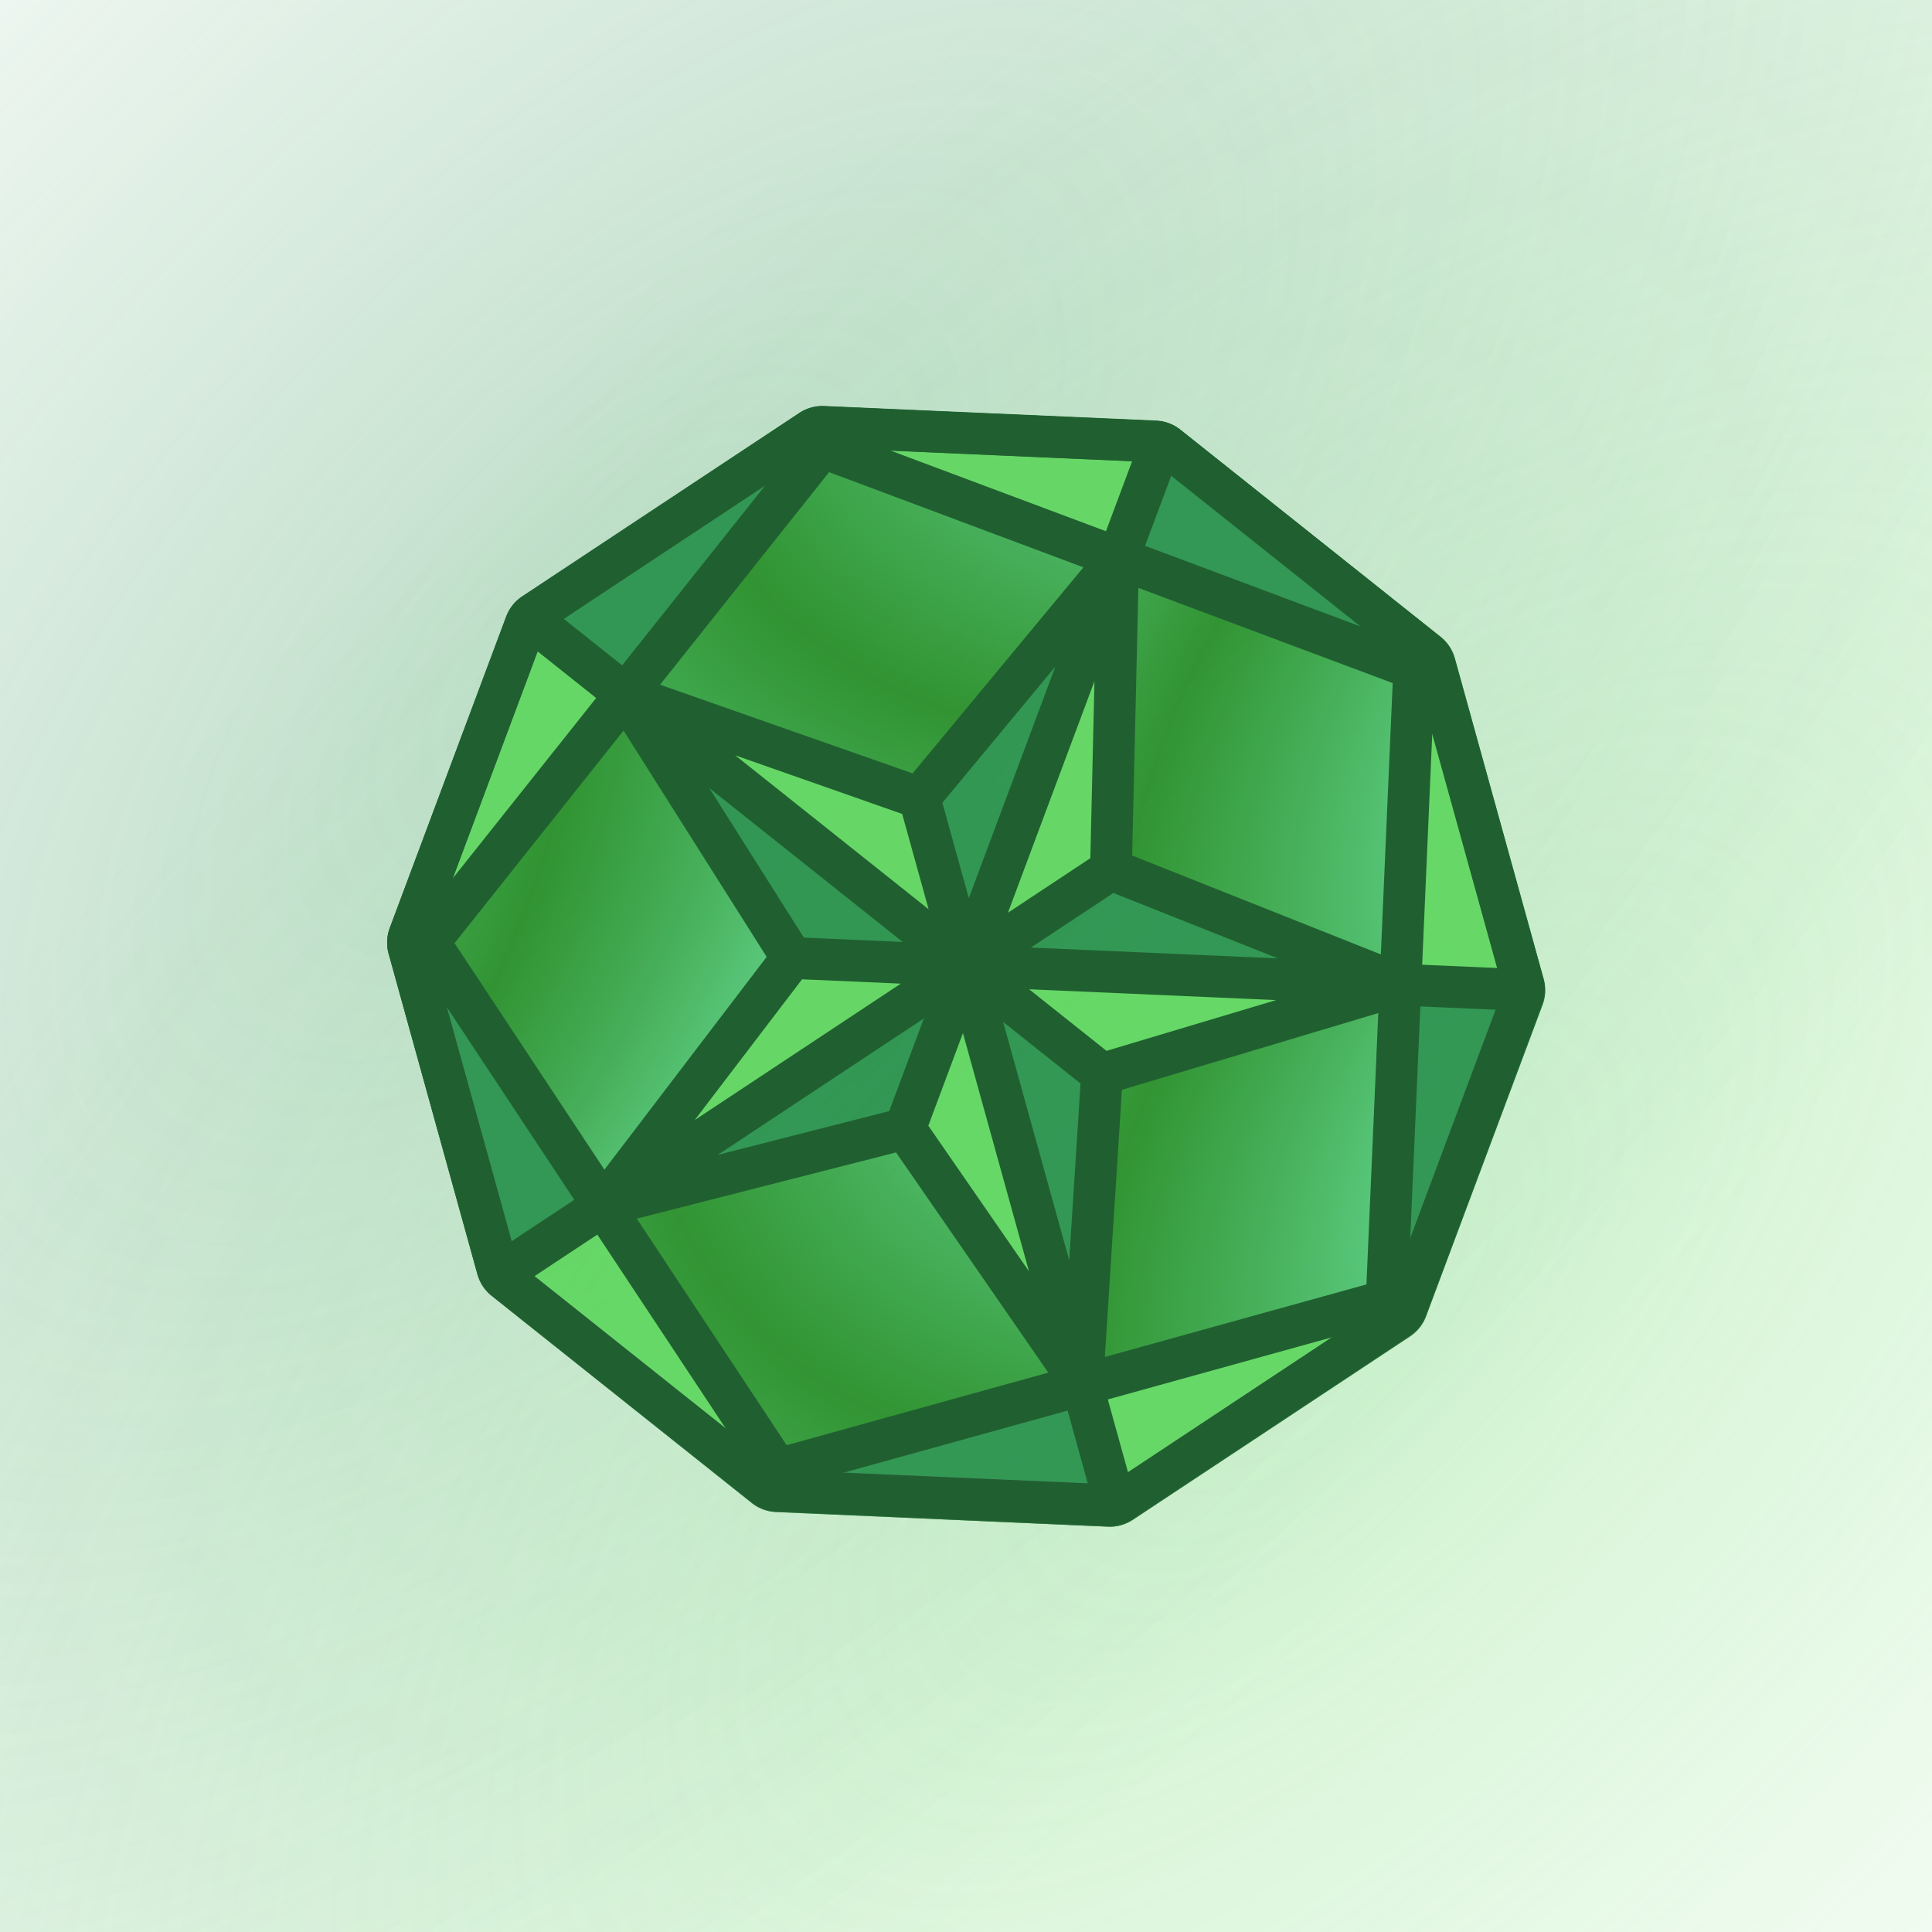 <svg height="500" viewBox="0 0 500 500" width="500" xmlns="http://www.w3.org/2000/svg" xmlns:xlink="http://www.w3.org/1999/xlink"><linearGradient id="a"><stop offset="0" stop-color="#50c878"/><stop offset=".45" stop-color="#39a94d"/><stop offset="1" stop-color="#228b22"/></linearGradient><radialGradient id="b" cx="603.998" cy="386.018" gradientTransform="matrix(.803 -.277 .166 .48 -2.936 220.852)" gradientUnits="userSpaceOnUse" r="106.994" spreadMethod="reflect" xlink:href="#a"/><radialGradient id="c" cx="524.257" cy="546.058" gradientTransform="matrix(.803 -.277 .166 .48 -2.936 220.852)" gradientUnits="userSpaceOnUse" r="106.994" spreadMethod="reflect" xlink:href="#a"/><radialGradient id="d" cx="474.096" cy="273.54" gradientTransform="matrix(.803 -.277 .166 .48 -2.936 220.852)" gradientUnits="userSpaceOnUse" r="106.994" spreadMethod="reflect" xlink:href="#a"/><radialGradient id="e" cx="-72.506" cy="-145.121" gradientTransform="matrix(.803 -.277 .166 .48 -2.936 220.852)" gradientUnits="userSpaceOnUse" r="106.994" spreadMethod="reflect" xlink:href="#a"/><radialGradient id="f" cx="603.851" cy="-24.673" gradientTransform="matrix(.803 -.277 .166 .48 -2.936 220.852)" gradientUnits="userSpaceOnUse" r="106.994" spreadMethod="reflect" xlink:href="#a"/><radialGradient id="g" cx="-177.648" cy="62.027" gradientTransform="matrix(.974 -.336 .201 .582 -56.778 214.663)" gradientUnits="userSpaceOnUse" r="106.994" spreadMethod="reflect" xlink:href="#a"/><filter id="h" color-interpolation-filters="sRGB" height="1.289" width="1.303" x="-.151" y="-.144"><feGaussianBlur stdDeviation="18.053"/></filter><mask id="i" maskUnits="userSpaceOnUse"><path d="m-13.229-13.229h158.75v158.75h-158.75z" fill="url(#j)" filter="url(#k)" stroke-width="11.83"/></mask><radialGradient id="j" cx="66.146" cy="66.146" gradientTransform="matrix(-1 0 0 -1 132.292 132.292)" gradientUnits="userSpaceOnUse" r="66.146"><stop offset="0" stop-color="#fff"/><stop offset=".253" stop-color="#fff"/><stop offset=".753" stop-color="#808080"/><stop offset=".875" stop-color="#404040"/><stop offset="1"/></radialGradient><filter id="k" color-interpolation-filters="sRGB" height="1.014" width="1.014" x="-.007" y="-.007"><feGaussianBlur stdDeviation=".446"/></filter><radialGradient id="l" cx="703.056" cy="255.4" gradientTransform="matrix(.121 -.121 .058 .058 -57.693 112.547)" gradientUnits="userSpaceOnUse" r="1011.861"><stop offset="0" stop-color="#5cd65c"/><stop offset=".1" stop-color="#5cd65c" stop-opacity=".9"/><stop offset="1" stop-color="#5cd65c" stop-opacity="0"/></radialGradient><radialGradient id="m" cx="703.056" cy="1070.218" gradientTransform="matrix(.121 -.121 .058 .058 -57.693 112.547)" gradientUnits="userSpaceOnUse" r="1011.861" spreadMethod="pad"><stop offset="0" stop-color="#248f48"/><stop offset=".1" stop-color="#248f48" stop-opacity=".9"/><stop offset="1" stop-color="#248f48" stop-opacity="0"/></radialGradient><g mask="url(#i)" stroke-width=".094" transform="matrix(-3.78 0 0 -3.78 500 500)"><path d="m-16.763-16.763c-67.658 67.658-96.044 148.97-63.396 181.618 32.648 32.648 113.96 4.262 181.618-63.396 67.658-67.658 96.044-148.97 63.396-181.618-32.648-32.648-113.96-4.262-181.618 63.396z" fill="url(#l)" opacity=".3"/><path d="m30.833 30.833c-67.658 67.658-96.044 148.97-63.396 181.618 32.648 32.648 113.96 4.262 181.618-63.396 67.658-67.658 96.044-148.97 63.396-181.618-32.648-32.648-113.96-4.262-181.618 63.396z" fill="url(#m)" opacity=".3"/></g><g opacity=".9" transform="matrix(.964 -.267 .267 .964 -57.702 75.874)"><path d="m164.882 127.112a10.808 10.803 90 0 0 -5.401 3.926l-50.543 69.597a10.808 10.803 90 0 0 -2.063 6.352l-0 86.026a10.808 10.803 90 0 0 2.063 6.352l50.543 69.596a10.808 10.803 90 0 0 5.401 3.926l81.78 26.584a10.808 10.803 90 0 0 6.676 0l81.78-26.583a10.808 10.803 90 0 0 5.401-3.926l50.543-69.597a10.808 10.803 90 0 0 2.063-6.352l0-86.026a10.808 10.803 90 0 0 -2.063-6.352l-50.543-69.596a10.808 10.803 90 0 0 -5.401-3.926l-81.78-26.584a10.808 10.803 90 0 0 -6.676-0z" fill="url(#g)" filter="url(#h)" opacity="1"/><path d="m164.882 127.112a10.808 10.803 90 0 0 -5.401 3.926l-50.543 69.597a10.808 10.803 90 0 0 -2.063 6.352l-0 86.026a10.808 10.803 90 0 0 2.063 6.352l50.543 69.596a10.808 10.803 90 0 0 5.401 3.926l81.78 26.584a10.808 10.803 90 0 0 6.676 0l81.78-26.583a10.808 10.803 90 0 0 5.401-3.926l50.543-69.597a10.808 10.803 90 0 0 2.063-6.352l0-86.026a10.808 10.803 90 0 0 -2.063-6.352l-50.543-69.596a10.808 10.803 90 0 0 -5.401-3.926l-81.78-26.584a10.808 10.803 90 0 0 -6.676-0z" fill="#206030"/><path d="m500 250-47.746 146.946-125 90.818h-154.508l-125-90.818-47.746-146.946 47.746-146.946 125-90.818h154.508l125 90.818z" fill="#813d9c" transform="matrix(.529 -.172 .172 .53 74.682 160.632)"/><path d="m67.971 382.252-0-264.503 251.558-81.736 155.471 213.988-155.471 213.988z" fill="#77767b" stroke-width="6.112" transform="matrix(.588 -.191 .191 .588 55.202 150.703)"/><path d="m357.052 284.69 25.272-77.811v86.026zm-107.052 77.811 81.78 0-81.78 26.584zm-107.052-77.811 25.272 77.811-50.543-69.597zm40.89-125.901-66.162 48.09 50.543-69.597zm132.323 0-66.162-48.09 81.78 26.584z" fill="#5cd65c"/><path d="m382.323 292.904-50.543 69.597 25.272-77.811zm-132.323 96.18-81.78-26.584h81.78zm-132.323-96.18v-86.026l25.272 77.811zm50.543-155.623 81.78-26.584-66.162 48.09zm163.561 0 50.543 69.597-66.162-48.09z" fill="#248f48"/><path d="m250 362.501h-81.78l-25.272-77.811 107.052-34.798z" fill="url(#d)"/><path d="m357.052 284.69-25.272 77.811h-81.78v-112.61z" fill="url(#c)"/><path d="m316.162 158.788 66.162 48.09-25.272 77.811-107.052-34.798z" fill="url(#b)"/><path d="m183.838 158.788 66.162-48.09 66.162 48.09-66.162 46.059z" fill="url(#f)"/><path d="m142.948 284.69-25.272-77.811 66.162-48.09 66.162 91.103z" fill="url(#e)"/><path d="m250 249.891 0-45.044 66.162-46.059zm0 0 42.821-13.919 64.231 48.718zm0 0 26.465 36.441-26.465 76.168zm0 0-26.465 36.441-80.587-1.643zm0 0-42.821-13.919-23.341-77.184z" fill="#248f48"/><path d="m316.162 158.788-23.341 77.184-42.821 13.919m107.052 34.798-80.587 1.643-26.465-36.441zm-107.052 77.811-26.465-76.168 26.465-36.441zm-107.052-77.811 64.231-48.718 42.821 13.919zm40.89-125.901 66.162 46.059-0 45.044z" fill="#5cd65c"/></g><g fill="#206030"><path d="m218.705 381.026 57.587-15.965 6.907 24.915 5.675.249 4.737-3.135-6.907-24.915 57.908-16.054 19.398-5.378.965-20.351 2.615-59.929 25.915 1.137 1.988-5.319-1.518-5.474-25.915-1.137 3.211-73.59.163-6.585-5.192-2.075-69.901-26.158 9.083-24.305-4.444-3.537-5.675-.249-9.084 24.304-69.9-26.159-5.32-1.99-3.592 4.517-46.397 58.343-20.297-16.154-4.74 3.131-1.989 5.322 20.301 16.158-37.071 46.616-12.658 16.64 11.082 16.751 32.983 49.854-21.631 14.318 1.518 5.474 4.443 3.537 21.631-14.318 33.073 49.927 11.331 17.051zm-4.136-258.829 65.815 24.63-44.205 53.32-65.349-22.948zm-53.196 66.892 37.039 58.546-41.994 55.074-38.782-58.622zm133.24-36.938 65.812 24.628-3.063 70.223-64.357-25.591zm-104.338 43.326 43.21 15.173 6.837 24.66zm82.851-22.969-22.393 59.916-6.837-24.66zm-89.575 31.427 50.048 39.835-25.556-1.122-.001-.002zm99.694-27.638-1.064 45.797.001.002-21.33 14.12zm-75.673 77.145 25.558 1.121-53.333 35.304zm80.571-22.337 42.565 16.925-63.898-2.804zm-49.053 32.471-8.96 23.97-44.373 11.333zm27.252-7.555 63.897 2.803-43.874 13.132zm-17.135 11.343 17.09 61.647-26.047-37.681zm10.412-2.886 20.018 15.933-2.928 45.714zm-94.817 50.904 67.094-17.136 39.396 56.989-67.705 18.77zm191.897-53.199-3.064 70.224-67.705 18.77 4.43-69.139z"/><path d="m209.927 105.452a10.808 10.803 74.505 0 0 -3.075 1.401l-71.705 47.465a10.808 10.803 74.505 0 0 -4.156 5.225l-30.114 80.57a10.808 10.803 74.505 0 0 -.291 6.673l22.982 82.898a10.808 10.803 74.505 0 0 3.685 5.571l67.3 53.563a10.808 10.803 74.505 0 0 6.253 2.341l85.909 3.77a10.808 10.803 74.505 0 0 6.434-1.784l71.705-47.465a10.808 10.803 74.505 0 0 4.156-5.226l30.114-80.57a10.808 10.803 74.505 0 0 .291-6.672l-22.982-82.898a10.808 10.803 74.505 0 0 -3.685-5.571l-67.3-53.563a10.808 10.803 74.505 0 0 -6.254-2.341l-85.909-3.77a10.808 10.803 74.505 0 0 -3.358.382zm2.887 10.414 85.91 3.77 67.299 53.565 22.982 82.898-30.113 80.57-71.707 47.465-85.91-3.77-67.299-53.565-22.982-82.898 30.113-80.57z"/></g></svg>